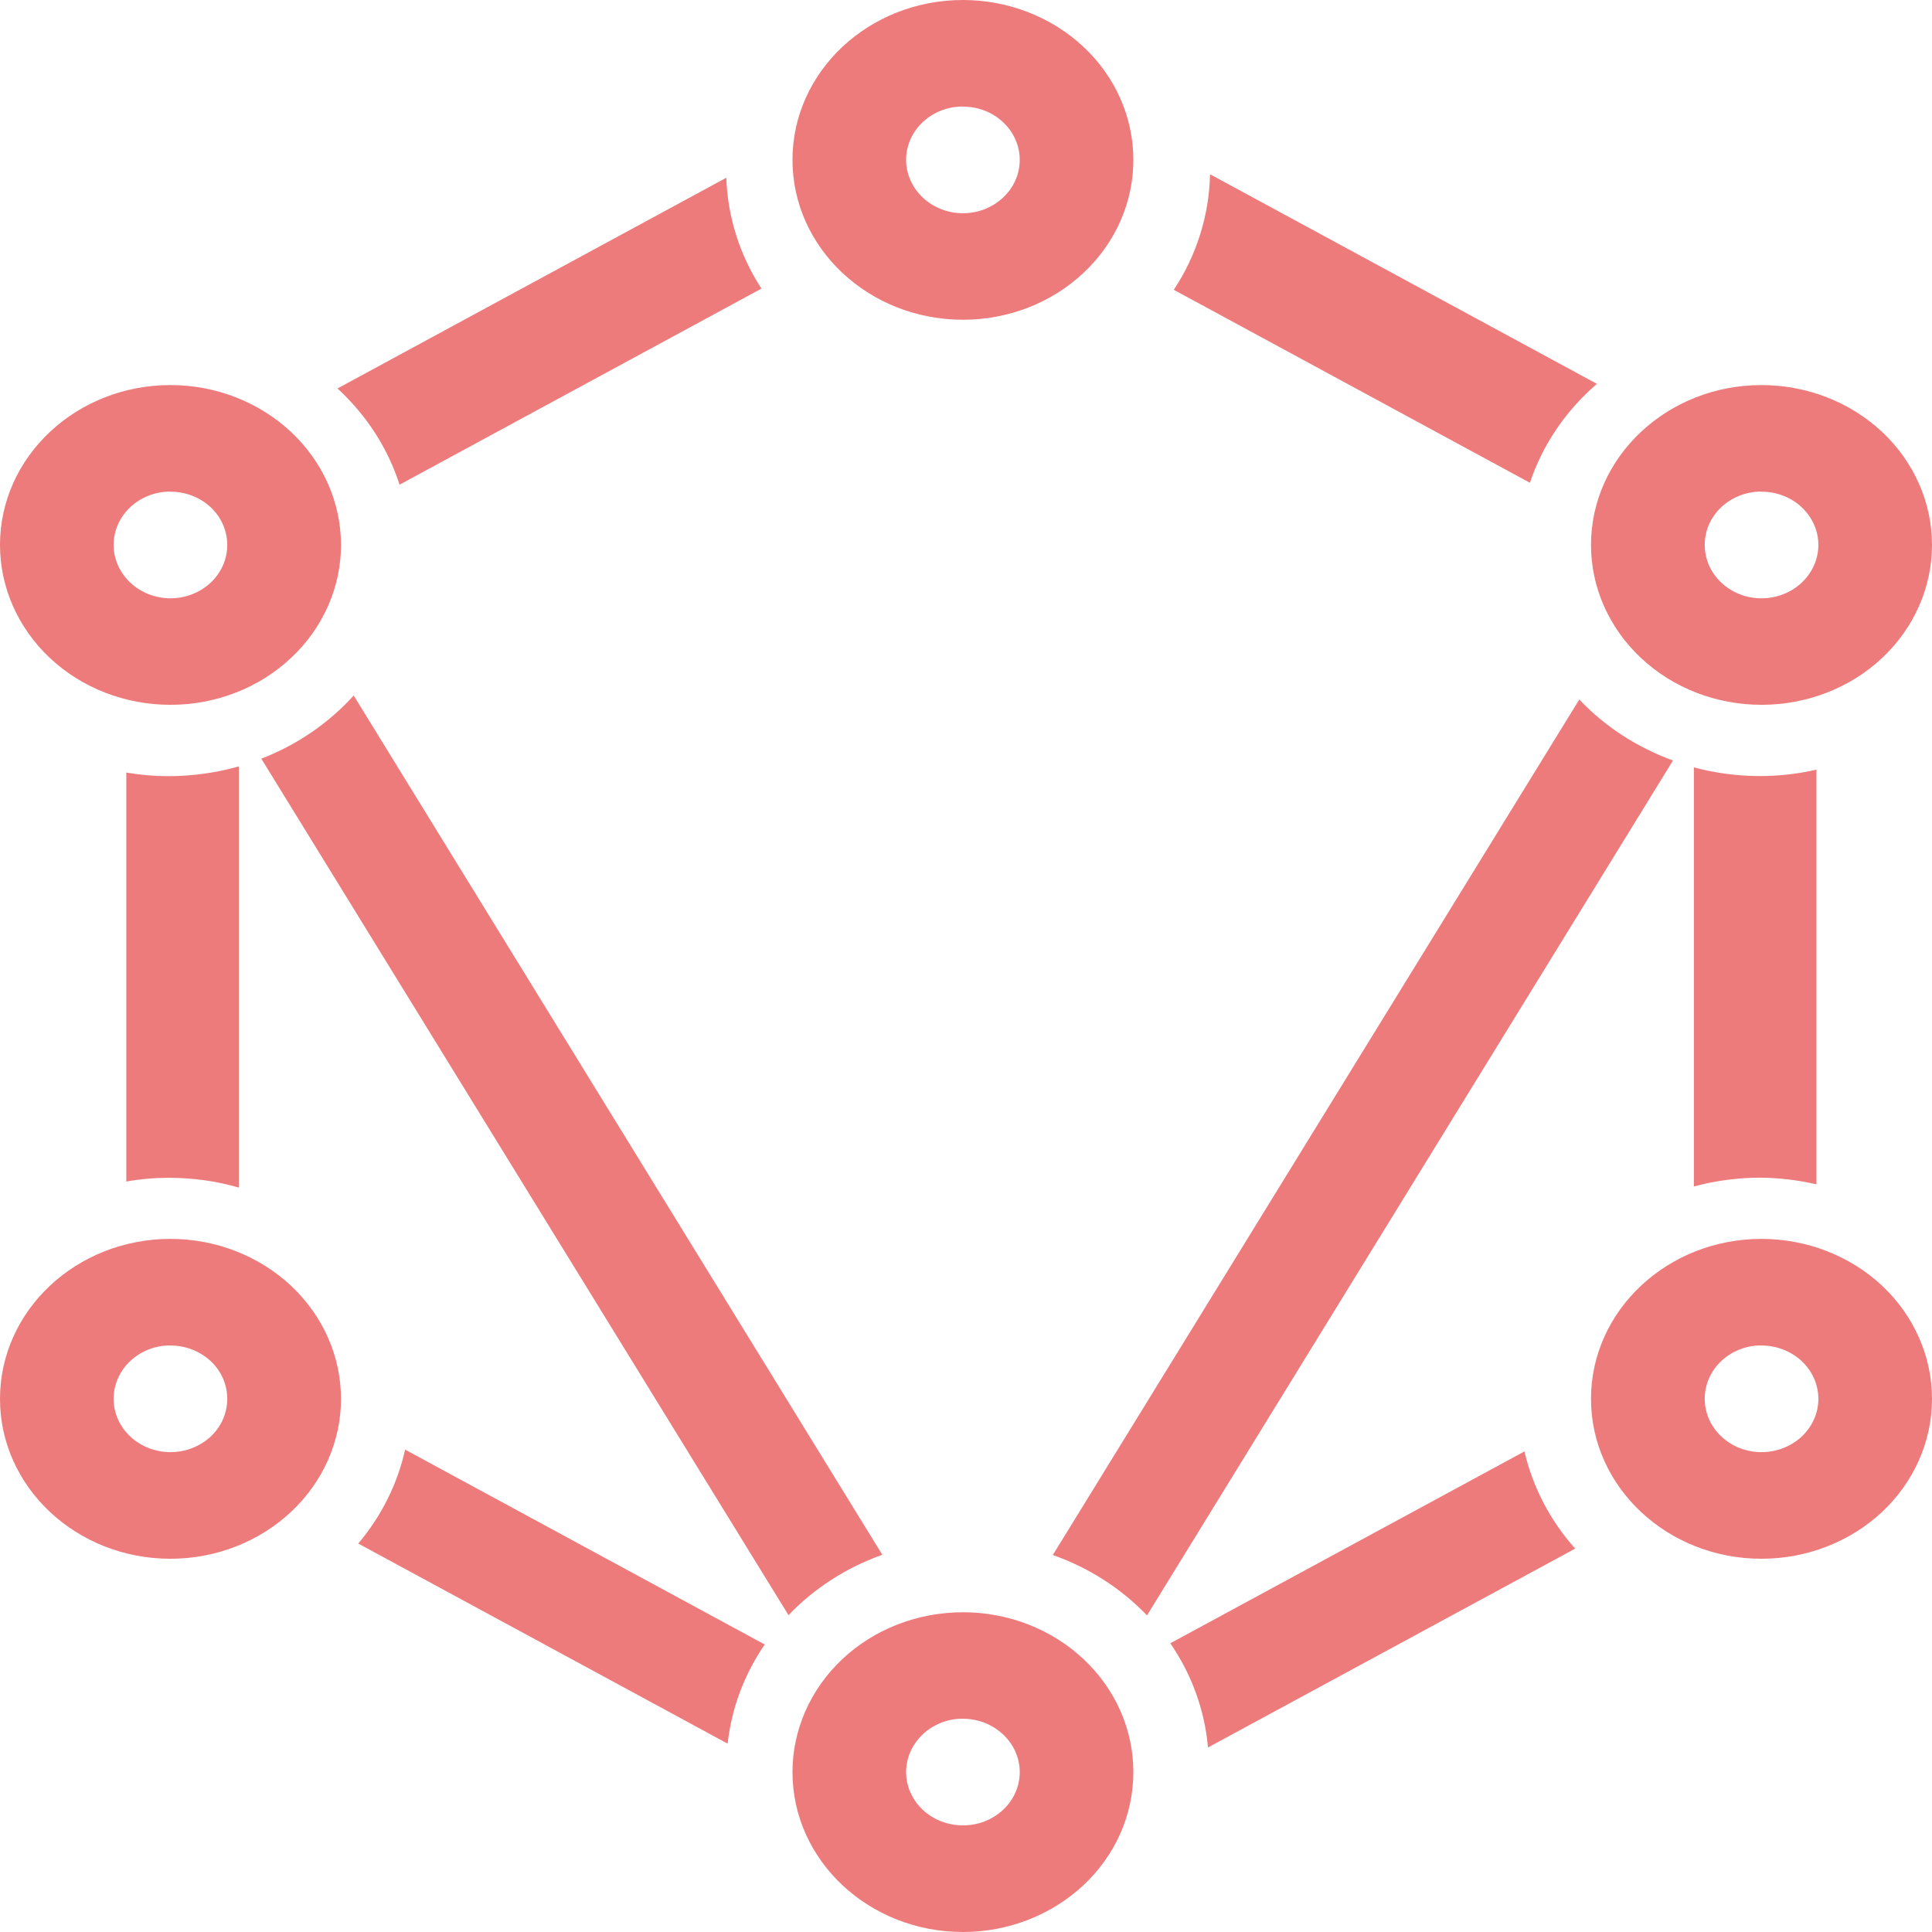 <svg xmlns="http://www.w3.org/2000/svg" xmlns:xlink="http://www.w3.org/1999/xlink" style="isolation:isolate" width="16" height="16" viewBox="0 0 16 16">
 <defs>
  <style id="current-color-scheme" type="text/css">
   .ColorScheme-Text { color:#ee7b7b; } .ColorScheme-Highlight { color:#5294e2; }
  </style>
  <linearGradient id="arrongin" x1="0%" x2="0%" y1="0%" y2="100%">
   <stop offset="0%" style="stop-color:#dd9b44; stop-opacity:1"/>
   <stop offset="100%" style="stop-color:#ad6c16; stop-opacity:1"/>
  </linearGradient>
  <linearGradient id="aurora" x1="0%" x2="0%" y1="0%" y2="100%">
   <stop offset="0%" style="stop-color:#09D4DF; stop-opacity:1"/>
   <stop offset="100%" style="stop-color:#9269F4; stop-opacity:1"/>
  </linearGradient>
  <linearGradient id="fitdance" x1="0%" x2="0%" y1="0%" y2="100%">
   <stop offset="0%" style="stop-color:#1AD6AB; stop-opacity:1"/>
   <stop offset="100%" style="stop-color:#329DB6; stop-opacity:1"/>
  </linearGradient>
  <linearGradient id="oomox" x1="0%" x2="0%" y1="0%" y2="100%">
   <stop offset="0%" style="stop-color:#efefe7; stop-opacity:1"/>
   <stop offset="100%" style="stop-color:#8f8f8b; stop-opacity:1"/>
  </linearGradient>
  <linearGradient id="rainblue" x1="0%" x2="0%" y1="0%" y2="100%">
   <stop offset="0%" style="stop-color:#00F260; stop-opacity:1"/>
   <stop offset="100%" style="stop-color:#0575E6; stop-opacity:1"/>
  </linearGradient>
  <linearGradient id="sunrise" x1="0%" x2="0%" y1="0%" y2="100%">
   <stop offset="0%" style="stop-color: #FF8501; stop-opacity:1"/>
   <stop offset="100%" style="stop-color: #FFCB01; stop-opacity:1"/>
  </linearGradient>
  <linearGradient id="telinkrin" x1="0%" x2="0%" y1="0%" y2="100%">
   <stop offset="0%" style="stop-color: #b2ced6; stop-opacity:1"/>
   <stop offset="100%" style="stop-color: #6da5b7; stop-opacity:1"/>
  </linearGradient>
  <linearGradient id="60spsycho" x1="0%" x2="0%" y1="0%" y2="100%">
   <stop offset="0%" style="stop-color: #df5940; stop-opacity:1"/>
   <stop offset="25%" style="stop-color: #d8d15f; stop-opacity:1"/>
   <stop offset="50%" style="stop-color: #e9882a; stop-opacity:1"/>
   <stop offset="100%" style="stop-color: #279362; stop-opacity:1"/>
  </linearGradient>
  <linearGradient id="90ssummer" x1="0%" x2="0%" y1="0%" y2="100%">
   <stop offset="0%" style="stop-color: #f618c7; stop-opacity:1"/>
   <stop offset="20%" style="stop-color: #94ffab; stop-opacity:1"/>
   <stop offset="50%" style="stop-color: #fbfd54; stop-opacity:1"/>
   <stop offset="100%" style="stop-color: #0f83ae; stop-opacity:1"/>
  </linearGradient>
 </defs>
   <path style="fill:currentColor" class="ColorScheme-Text" fill-rule="evenodd" d="M 14.555 11.143 C 14.566 11.143 14.577 11.143 14.588 11.143 C 14.713 11.143 14.833 11.19 14.921 11.272 C 15.009 11.355 15.059 11.467 15.059 11.585 C 15.059 11.702 15.009 11.814 14.921 11.897 C 14.833 11.979 14.713 12.026 14.588 12.026 C 14.328 12.026 14.118 11.828 14.118 11.585 C 14.117 11.352 14.308 11.159 14.555 11.143 L 14.555 11.143 L 14.555 11.143 L 14.555 11.143 L 14.555 11.143 L 14.555 11.143 L 14.555 11.143 L 14.555 11.143 L 14.555 11.143 Z M 1.379 11.143 C 1.39 11.143 1.401 11.143 1.412 11.143 C 1.537 11.143 1.656 11.19 1.745 11.272 C 1.833 11.355 1.882 11.467 1.882 11.585 C 1.882 11.702 1.833 11.814 1.745 11.897 C 1.656 11.979 1.537 12.026 1.412 12.026 C 1.287 12.026 1.167 11.979 1.079 11.897 C 0.991 11.814 0.941 11.702 0.941 11.585 C 0.941 11.352 1.132 11.159 1.379 11.143 L 1.379 11.143 L 1.379 11.143 L 1.379 11.143 L 1.379 11.143 L 1.379 11.143 L 1.379 11.143 Z M 1.978 6.347 C 1.791 6.4 1.596 6.427 1.399 6.428 C 1.281 6.428 1.163 6.418 1.046 6.398 L 1.046 9.785 C 1.163 9.764 1.281 9.754 1.399 9.754 C 1.596 9.754 1.791 9.781 1.978 9.835 L 1.978 6.347 L 1.978 6.347 L 1.978 6.347 L 1.978 6.347 L 1.978 6.347 L 1.978 6.347 L 1.978 6.347 L 1.978 6.347 L 1.978 6.347 L 1.978 6.347 Z M 14.028 6.355 L 14.028 9.826 C 14.206 9.778 14.391 9.753 14.576 9.753 C 14.733 9.754 14.89 9.773 15.043 9.808 L 15.043 6.374 C 14.89 6.409 14.733 6.427 14.576 6.427 C 14.391 6.427 14.206 6.403 14.028 6.355 L 14.028 6.355 L 14.028 6.355 L 14.028 6.355 L 14.028 6.355 L 14.028 6.355 L 14.028 6.355 L 14.028 6.355 L 14.028 6.355 L 14.028 6.355 Z M 3.355 12.005 C 3.292 12.289 3.159 12.555 2.967 12.783 L 6.026 14.44 C 6.058 14.147 6.164 13.866 6.333 13.619 L 3.355 12.005 L 3.355 12.005 L 3.355 12.005 L 3.355 12.005 L 3.355 12.005 L 3.355 12.005 L 3.355 12.005 L 3.355 12.005 L 3.355 12.005 Z M 12.625 12.02 L 9.692 13.609 C 9.87 13.868 9.977 14.164 10.004 14.472 L 13.045 12.825 C 12.838 12.593 12.694 12.317 12.625 12.021 L 12.625 12.02 L 12.625 12.02 L 12.625 12.02 L 12.625 12.02 L 12.625 12.02 L 12.625 12.02 L 12.625 12.02 L 12.625 12.02 L 12.625 12.02 Z M 6.015 1.472 L 2.795 3.217 C 3.035 3.438 3.212 3.712 3.309 4.014 L 6.306 2.39 C 6.126 2.113 6.026 1.797 6.015 1.472 L 6.015 1.472 L 6.015 1.472 L 6.015 1.472 L 6.015 1.472 L 6.015 1.472 L 6.015 1.472 L 6.015 1.472 L 6.015 1.472 Z M 10.021 1.443 C 10.014 1.782 9.911 2.112 9.721 2.4 L 12.67 3.998 C 12.775 3.684 12.966 3.402 13.225 3.179 L 10.021 1.443 L 10.021 1.443 L 10.021 1.443 L 10.021 1.443 L 10.021 1.443 L 10.021 1.443 L 10.021 1.443 L 10.021 1.443 L 10.021 1.443 Z M 7.942 0.883 C 7.953 0.882 7.964 0.882 7.975 0.883 C 8.1 0.883 8.219 0.929 8.307 1.012 C 8.396 1.095 8.445 1.207 8.445 1.324 C 8.445 1.441 8.396 1.553 8.307 1.636 C 8.219 1.719 8.1 1.766 7.975 1.766 C 7.85 1.766 7.73 1.719 7.642 1.636 C 7.554 1.553 7.504 1.441 7.504 1.324 C 7.504 1.092 7.695 0.899 7.942 0.883 L 7.942 0.883 L 7.942 0.883 L 7.942 0.883 L 7.942 0.883 L 7.942 0.883 L 7.942 0.883 L 7.942 0.883 L 7.942 0.883 L 7.942 0.883 Z M 14.555 4.072 C 14.566 4.071 14.577 4.071 14.588 4.072 C 14.713 4.072 14.833 4.118 14.921 4.201 C 15.009 4.284 15.059 4.396 15.059 4.513 C 15.059 4.63 15.009 4.742 14.921 4.825 C 14.833 4.908 14.713 4.955 14.588 4.955 C 14.328 4.955 14.118 4.757 14.118 4.513 C 14.117 4.281 14.308 4.088 14.555 4.072 L 14.555 4.072 L 14.555 4.072 L 14.555 4.072 L 14.555 4.072 L 14.555 4.072 L 14.555 4.072 L 14.555 4.072 Z M 1.379 4.072 C 1.39 4.071 1.401 4.071 1.412 4.072 C 1.537 4.072 1.656 4.118 1.745 4.201 C 1.833 4.284 1.882 4.396 1.882 4.513 C 1.882 4.63 1.833 4.742 1.745 4.825 C 1.656 4.908 1.537 4.955 1.412 4.955 C 1.287 4.955 1.167 4.908 1.079 4.825 C 0.991 4.742 0.941 4.63 0.941 4.513 C 0.941 4.281 1.132 4.088 1.379 4.072 L 1.379 4.072 L 1.379 4.072 L 1.379 4.072 L 1.379 4.072 L 1.379 4.072 Z M 7.942 14.234 C 7.953 14.234 7.964 14.234 7.975 14.234 C 8.1 14.234 8.219 14.281 8.307 14.364 C 8.396 14.447 8.445 14.559 8.445 14.676 C 8.445 14.793 8.396 14.905 8.307 14.988 C 8.219 15.071 8.1 15.117 7.975 15.117 C 7.85 15.117 7.73 15.071 7.642 14.988 C 7.554 14.905 7.504 14.793 7.504 14.676 C 7.504 14.444 7.695 14.251 7.942 14.234 L 7.942 14.234 L 7.942 14.234 L 7.942 14.234 L 7.942 14.234 Z M 2.929 5.76 C 2.722 5.989 2.46 6.169 2.164 6.283 L 6.53 13.376 C 6.743 13.153 7.009 12.982 7.307 12.876 L 2.929 5.76 L 2.929 5.76 Z M 14.588 10.26 C 13.809 10.26 13.176 10.853 13.176 11.585 C 13.176 12.316 13.809 12.909 14.588 12.909 C 14.963 12.909 15.322 12.769 15.587 12.521 C 15.851 12.273 16 11.936 16 11.585 C 16 11.233 15.851 10.897 15.587 10.648 C 15.322 10.4 14.963 10.26 14.588 10.26 L 14.588 10.26 L 14.588 10.26 L 14.588 10.26 L 14.588 10.26 L 14.588 10.26 L 14.588 10.26 L 14.588 10.26 L 14.588 10.26 Z M 1.412 10.26 C 0.632 10.26 0 10.853 0 11.585 C 0 12.316 0.632 12.909 1.412 12.909 C 1.786 12.909 2.145 12.769 2.41 12.521 C 2.675 12.273 2.824 11.936 2.824 11.585 C 2.824 11.233 2.675 10.897 2.41 10.648 C 2.145 10.4 1.786 10.26 1.412 10.26 L 1.412 10.26 L 1.412 10.26 L 1.412 10.26 L 1.412 10.26 L 1.412 10.26 L 1.412 10.26 Z M 7.975 0 C 7.195 0 6.563 0.593 6.563 1.324 C 6.563 2.055 7.195 2.648 7.975 2.648 C 8.349 2.648 8.708 2.509 8.973 2.26 C 9.238 2.012 9.386 1.675 9.386 1.324 C 9.386 0.973 9.238 0.636 8.973 0.388 C 8.708 0.14 8.349 0 7.975 0 L 7.975 0 L 7.975 0 L 7.975 0 L 7.975 0 L 7.975 0 L 7.975 0 L 7.975 0 L 7.975 0 L 7.975 0 Z M 1.412 3.189 C 0.632 3.189 0 3.782 0 4.513 C 0 4.864 0.149 5.201 0.413 5.449 C 0.678 5.698 1.037 5.837 1.412 5.837 C 1.786 5.837 2.145 5.698 2.41 5.449 C 2.675 5.201 2.824 4.864 2.824 4.513 C 2.824 4.162 2.675 3.825 2.41 3.577 C 2.145 3.329 1.786 3.189 1.412 3.189 L 1.412 3.189 L 1.412 3.189 L 1.412 3.189 L 1.412 3.189 L 1.412 3.189 Z M 14.588 3.189 C 13.809 3.189 13.176 3.782 13.176 4.513 C 13.176 4.864 13.325 5.201 13.59 5.449 C 13.855 5.698 14.214 5.837 14.588 5.837 C 14.963 5.837 15.322 5.698 15.587 5.449 C 15.851 5.201 16 4.864 16 4.513 C 16 4.162 15.851 3.825 15.587 3.577 C 15.322 3.329 14.963 3.189 14.588 3.189 L 14.588 3.189 L 14.588 3.189 L 14.588 3.189 L 14.588 3.189 L 14.588 3.189 L 14.588 3.189 L 14.588 3.189 Z M 7.975 13.352 C 7.6 13.352 7.241 13.491 6.976 13.74 C 6.712 13.988 6.563 14.325 6.563 14.676 C 6.563 15.407 7.195 16 7.975 16 C 8.349 16 8.708 15.86 8.973 15.612 C 9.238 15.364 9.386 15.027 9.386 14.676 C 9.386 14.325 9.238 13.988 8.973 13.74 C 8.708 13.491 8.349 13.352 7.975 13.352 L 7.975 13.352 L 7.975 13.352 L 7.975 13.352 L 7.975 13.352 Z M 13.079 5.793 L 8.719 12.878 C 9.018 12.983 9.285 13.155 9.499 13.378 L 13.855 6.298 C 13.557 6.19 13.291 6.017 13.079 5.793 L 13.079 5.793 Z"/>
</svg>
